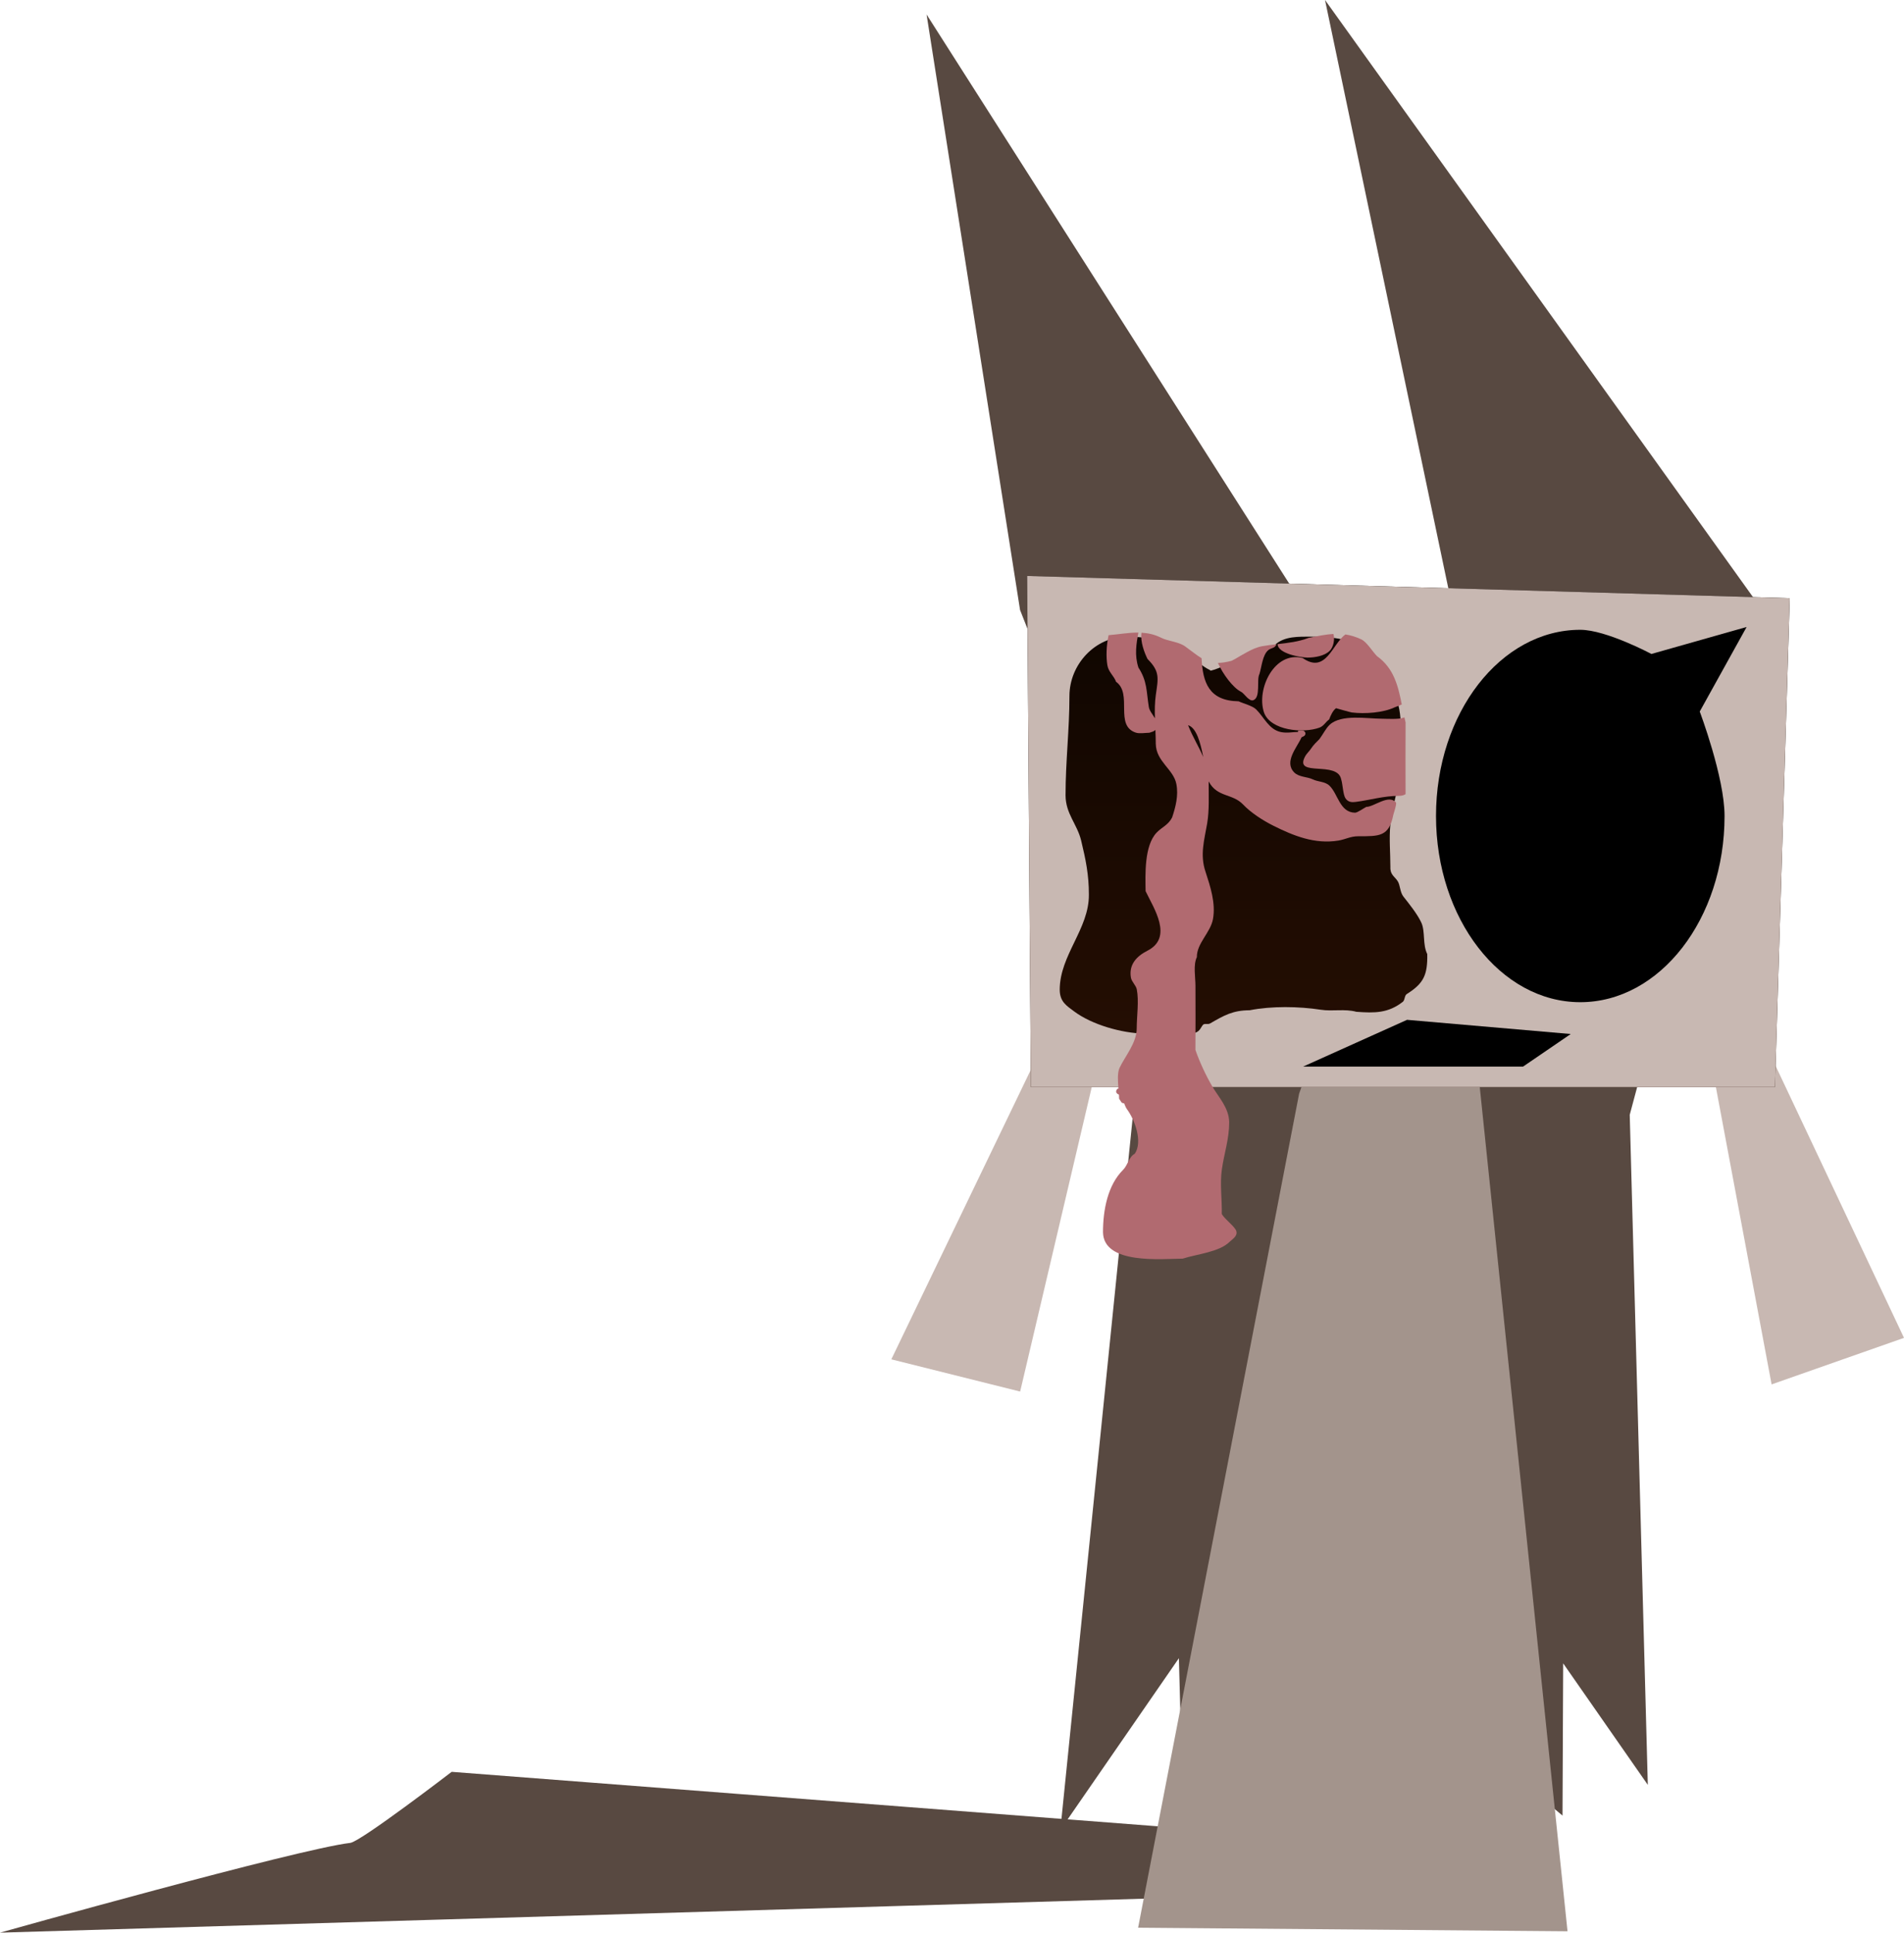 <svg version="1.1" xmlns="http://www.w3.org/2000/svg" xmlns:xlink="http://www.w3.org/1999/xlink" width="319.379" height="324.047" viewBox="0,0,319.379,324.047"><defs><linearGradient x1="259.179" y1="94.254" x2="259.179" y2="179.947" gradientUnits="userSpaceOnUse" id="color-1"><stop offset="0" stop-color="#0d0500"/><stop offset="1" stop-color="#270f03"/></linearGradient></defs><g transform="translate(-22.924,2.318)"><g data-paper-data="{&quot;isPaintingLayer&quot;:true}" fill-rule="nonzero" stroke-linejoin="miter" stroke-miterlimit="10" stroke-dasharray="" stroke-dashoffset="0" style="mix-blend-mode: normal"><path d="M194.03,99.961l-15.679,-99.848l65.347,102.508l16.123,6.267l6.862,-8.669l-21.499,-102.537l73.66,102.723l-22.546,84.198l3.033,112.351l-14.199,-20.379l-0.112,25.526l-46.859,-39.288l-16.785,38.789l-0.703,-25.888l-19.886,28.787l15.14,-149.011z" fill="#584941" stroke="#000000" stroke-width="0" stroke-linecap="round"/><path d="M238.05,315.344l-215.126,6.385c0,0 49.945,-14.022 58.752,-15.049c1.754,-0.205 17.012,-11.915 17.012,-11.915l126.757,9.775z" fill="#584941" stroke="#000000" stroke-width="0" stroke-linecap="round"/><path d="M244.446,170.84l25.81,0.6l15.606,150.06l-72.029,-0.6c0,0 4.645,-24.05 7.83,-40.541c4.985,-25.811 19.181,-99.315 19.181,-99.315z" fill="#a3948c" stroke="#000000" stroke-width="0" stroke-linecap="round"/><path d="" fill="#c8b8b2" stroke="#000000" stroke-width="2" stroke-linecap="butt"/><g stroke-width="0"><path d="M200.046,163.177l111.645,-6.002l30.612,64.826l-22.209,7.803l-10.804,-57.623l-100.84,-2.401l-14.406,61.224l-21.609,-5.402l24.01,-49.82z" fill="#c8b8b2" stroke="#000000" stroke-linecap="round"/><path d="M323.139,97.979l-2.484,81.968h-124.815l-0.621,-85.694z" fill="url(#color-1)" stroke="#000000" stroke-linecap="round"/><path d="M323.139,97.979l-2.484,81.968h-124.815l-0.621,-85.694c0,0 14.886,0.434 26.618,0.775c22.887,0.667 101.302,2.951 101.302,2.951zM225.868,110.028c-1.374,-0.67 -2.35,-1.703 -3.506,-2.558c-3.017,-2.23 -6.686,-3.04 -10.417,-3.04c-5.3,0 -9.632,4.646 -9.632,9.959c0,5.699 -0.652,10.934 -0.652,16.634c0.011,3.134 1.949,4.807 2.623,7.617c0.755,3.151 1.291,5.666 1.291,9.039c0.044,5.757 -4.892,10.15 -4.892,15.96c0.018,1.997 1.114,2.65 2.431,3.634c2.943,2.199 7.93,3.645 11.767,3.715c2.544,0 5.526,0.436 8.025,-0.008c1.29,-0.229 1.312,-0.847 1.788,-1.443c0.255,-0.32 0.848,-0.043 1.202,-0.247c2.392,-1.38 3.827,-2.205 6.648,-2.218c3.67,-0.725 8.253,-0.654 11.933,-0.087c1.985,0.306 4.01,-0.187 5.956,0.343c3.085,0.227 5.332,0.247 7.794,-1.666c0.387,-0.301 0.259,-1.046 0.673,-1.307c2.83,-1.786 3.497,-3.178 3.435,-6.702c-0.814,-1.627 -0.304,-3.8 -1.003,-5.295c-0.674,-1.441 -2.021,-3.109 -2.999,-4.35c-0.584,-0.743 -0.527,-1.899 -0.952,-2.571c-0.509,-0.803 -1.291,-1.08 -1.23,-2.368c0,-2.333 -0.24,-4.825 -0.003,-7.146c0.363,-3.541 1.633,-6.469 1.633,-10.118c0,-3.883 0.693,-8.589 -1.017,-11.933c-1.148,-2.246 -0.369,-3.83 -2.737,-5.726c-3.183,-3.171 -6.818,-3.715 -11.118,-3.715c-2.085,0 -4.564,-0.112 -6.139,1.397c-1.611,0.834 -4.348,0.974 -5.844,1.939c-1.166,0.752 -3.124,1.938 -4.913,2.371c-0.072,-0.073 -0.145,-0.11 -0.145,-0.11z" fill="#c8b8b2" stroke="#000000" stroke-linecap="round"/><path d="M263.801,134.5c0,-17.242 10.835,-31.22 24.201,-31.22c4.339,0 11.932,4.052 11.932,4.052l15.969,-4.523l-7.863,14.176c0,0 4.164,11.023 4.164,17.514c0,17.242 -10.835,31.22 -24.201,31.22c-13.366,0 -24.201,-13.978 -24.201,-31.22z" fill="#000000" stroke="none" stroke-linecap="butt"/><g fill="#b16a70" stroke="none" stroke-linecap="butt"><path d="M213.881,109.607c1.496,2.302 1.323,3.954 1.749,6.618c0.099,0.621 0.646,1.254 1.024,1.894c-0.039,-1.337 -0.031,-2.667 0.148,-3.918c0.406,-2.833 0.712,-3.922 -1.388,-6.022c-0.524,-1.047 -1.245,-2.922 -1.012,-4.411c1.098,0.059 2.189,0.289 3.279,0.841c1.266,0.626 2.904,0.637 4.06,1.472c1.121,0.81 1.944,1.487 2.736,1.966c0.192,4.048 1.216,7.144 6.214,7.222c0.804,0.382 2.309,0.744 2.921,1.341c1.345,1.312 2.164,3.43 4.211,3.823c1.03,0.198 1.906,-0.018 2.836,-0.025v-0.235h0.738c0.276,0 0.5,0.224 0.5,0.5c0,0.2 -0.117,0.372 -0.286,0.452l-0.368,0.184c-0.719,1.665 -3.009,4.102 -1.214,5.897c0.78,0.78 2.172,0.711 3.067,1.136c0.904,0.452 2.076,0.35 2.835,1.077c1.447,1.386 1.711,4.481 4.284,4.528c0.412,0.007 1.497,-0.786 1.888,-0.972c1.299,0 3.727,-2.163 4.967,-0.76c0.196,0.222 -0.371,1.8 -0.431,2.099c-0.732,3.658 -2.332,3.582 -5.897,3.582c-1.303,0 -2.105,0.525 -3.328,0.724c-3.932,0.641 -7.501,-0.792 -10.914,-2.499c-1.767,-0.883 -3.774,-2.193 -5.049,-3.537c-1.797,-1.895 -4.303,-1.169 -5.75,-3.819c-0.013,-0.026 -0.025,-0.054 -0.037,-0.082c0,0.035 0.001,0.07 0.001,0.104c0,2.239 0.122,4.771 -0.252,6.966c-0.471,2.764 -1.247,5.266 -0.265,8.124c0.798,2.452 1.713,5.211 1.249,7.862c-0.405,2.314 -2.739,4.091 -2.712,6.429c-0.633,1.266 -0.233,3.387 -0.233,4.804c0,3.58 0.029,7.161 -0.006,10.741c0.706,2.064 1.784,4.355 2.848,6.162c1.072,1.821 2.778,3.564 2.815,5.97c0,2.876 -0.846,5.183 -1.236,7.95c-0.335,2.38 0.045,5.02 -0.007,7.429c0.493,0.914 2.242,2.114 2.447,2.908c0.215,0.832 -0.703,1.34 -1.105,1.741c-1.769,1.765 -5.512,2.069 -7.898,2.845c-3.51,0.028 -13.283,1.029 -13.369,-4.429c0,-3.721 0.788,-7.892 3.366,-10.458c0.817,-0.813 0.96,-2.157 1.968,-2.705c1.371,-2.023 -0.018,-5.711 -1.304,-7.449c-0.2,-0.27 -0.346,-0.64 -0.493,-1.018c-0.245,0.044 -0.439,-0.151 -0.439,-0.151l-0.392,-0.6c0,-0.204 -0.011,-0.433 -0.028,-0.679c-0.059,-0.041 -0.121,-0.075 -0.188,-0.103c0,0 -0.447,-0.224 -0.224,-0.671c0.088,-0.176 0.21,-0.248 0.326,-0.271c-0.106,-1.25 -0.196,-2.638 0.188,-3.458c0.87,-1.858 2.9,-4.222 2.877,-6.624c0,-2.041 0.397,-4.529 0.013,-6.526c-0.132,-0.686 -0.861,-1.269 -0.984,-1.968c-0.38,-2.164 0.924,-3.575 2.722,-4.497c4.449,-2.225 1.107,-7.13 -0.263,-10.013c-0.044,-2.776 -0.238,-7.631 1.855,-9.814c0.901,-0.941 1.956,-1.268 2.597,-2.543c0.591,-1.774 1.083,-3.671 0.713,-5.596c-0.48,-2.501 -3.41,-3.769 -3.457,-6.755c0,-0.757 -0.03,-1.538 -0.064,-2.33c-0.227,0.275 -0.556,0.319 -1.003,0.481c-0.64,0.007 -1.663,0.184 -2.271,-0.015c-3.651,-1.193 -0.497,-6.504 -3.321,-8.528c-0.366,-1.018 -1.267,-1.618 -1.46,-2.781c-0.23,-1.385 -0.179,-3.251 0.205,-5.036c1.689,-0.135 3.349,-0.449 4.993,-0.437c-0.337,1.908 -0.668,3.765 0.007,5.855zM224.758,124.612c-0.467,-2.388 -1.12,-4.899 -2.546,-5.338c0.75,1.932 1.801,3.563 2.546,5.338z"/><path d="M236.762,106.122c-0.299,0.246 -0.728,0.289 -1.036,0.522c-1.047,0.792 -1.175,2.943 -1.546,4.056c-0.514,0.984 0.255,3.888 -1.016,4.383c-0.714,0.278 -1.547,-1.151 -2.024,-1.385c-1.41,-0.69 -3.119,-3.039 -3.921,-4.865c0.641,-0.008 1.38,-0.119 2.282,-0.349c1.63,-0.806 3.333,-2.13 5.151,-2.455c0.793,-0.142 1.602,-0.237 2.414,-0.329c-0.096,0.159 -0.212,0.347 -0.304,0.422z"/><path d="M246.005,106.77c-0.88,0.914 -2.573,1.169 -3.763,1.169c-1.17,-0.013 -4.988,-0.67 -5.01,-2.259c1.76,-0.199 3.53,-0.399 5.176,-1.04c1.544,-0.31 2.884,-0.592 4.183,-0.665c0.278,0.912 -0.006,2.192 -0.586,2.794z"/><path d="M256.923,116.255c-1.959,0.945 -5.05,1.155 -7.242,0.887c-0.28,-0.034 -2.641,-0.719 -2.646,-0.716c-0.547,0.389 -0.935,1.291 -1.158,1.887c-0.602,0.424 -0.898,1.102 -1.616,1.368c-2.726,1.011 -8.232,0.499 -9.313,-2.537c-1.325,-3.975 1.784,-10.332 6.473,-9.139c3.919,2.759 4.975,-2.368 7.188,-3.945c0.852,0.128 1.724,0.387 2.662,0.828c0.933,0.439 1.888,2.068 2.64,2.816c2.835,2.039 3.531,4.996 4.147,8.094c-0.44,0.197 -0.832,0.354 -1.135,0.456z"/><path d="M257.584,131.124c-2.567,0 -4.857,0.709 -7.25,1.016c-0.683,0.088 -1.273,0.043 -1.714,-0.599c-0.421,-0.612 -0.457,-2.369 -0.721,-3.165c-0.597,-3.212 -7.851,-0.341 -6.106,-3.769c0.318,-0.624 0.675,-0.842 1.056,-1.421c0.401,-0.61 0.887,-1.071 1.402,-1.585c0.618,-0.827 1.082,-1.82 1.729,-2.413c1.961,-1.794 6.249,-0.999 8.707,-0.999c0.846,0.007 2.834,0.13 3.606,-0.149c0.07,-0.025 0.138,-0.052 0.206,-0.079c0.062,0.283 0.128,0.566 0.199,0.848c-0.031,4.01 -0.006,8.022 -0.004,12.032c-0.273,0.173 -0.63,0.276 -1.109,0.281z"/></g></g><path d="M241.516,176.516l17.425,-7.839l27.459,2.378l-7.993,5.461z" fill="#000000" stroke="#000000" stroke-width="0" stroke-linecap="butt"/></g></g></svg>